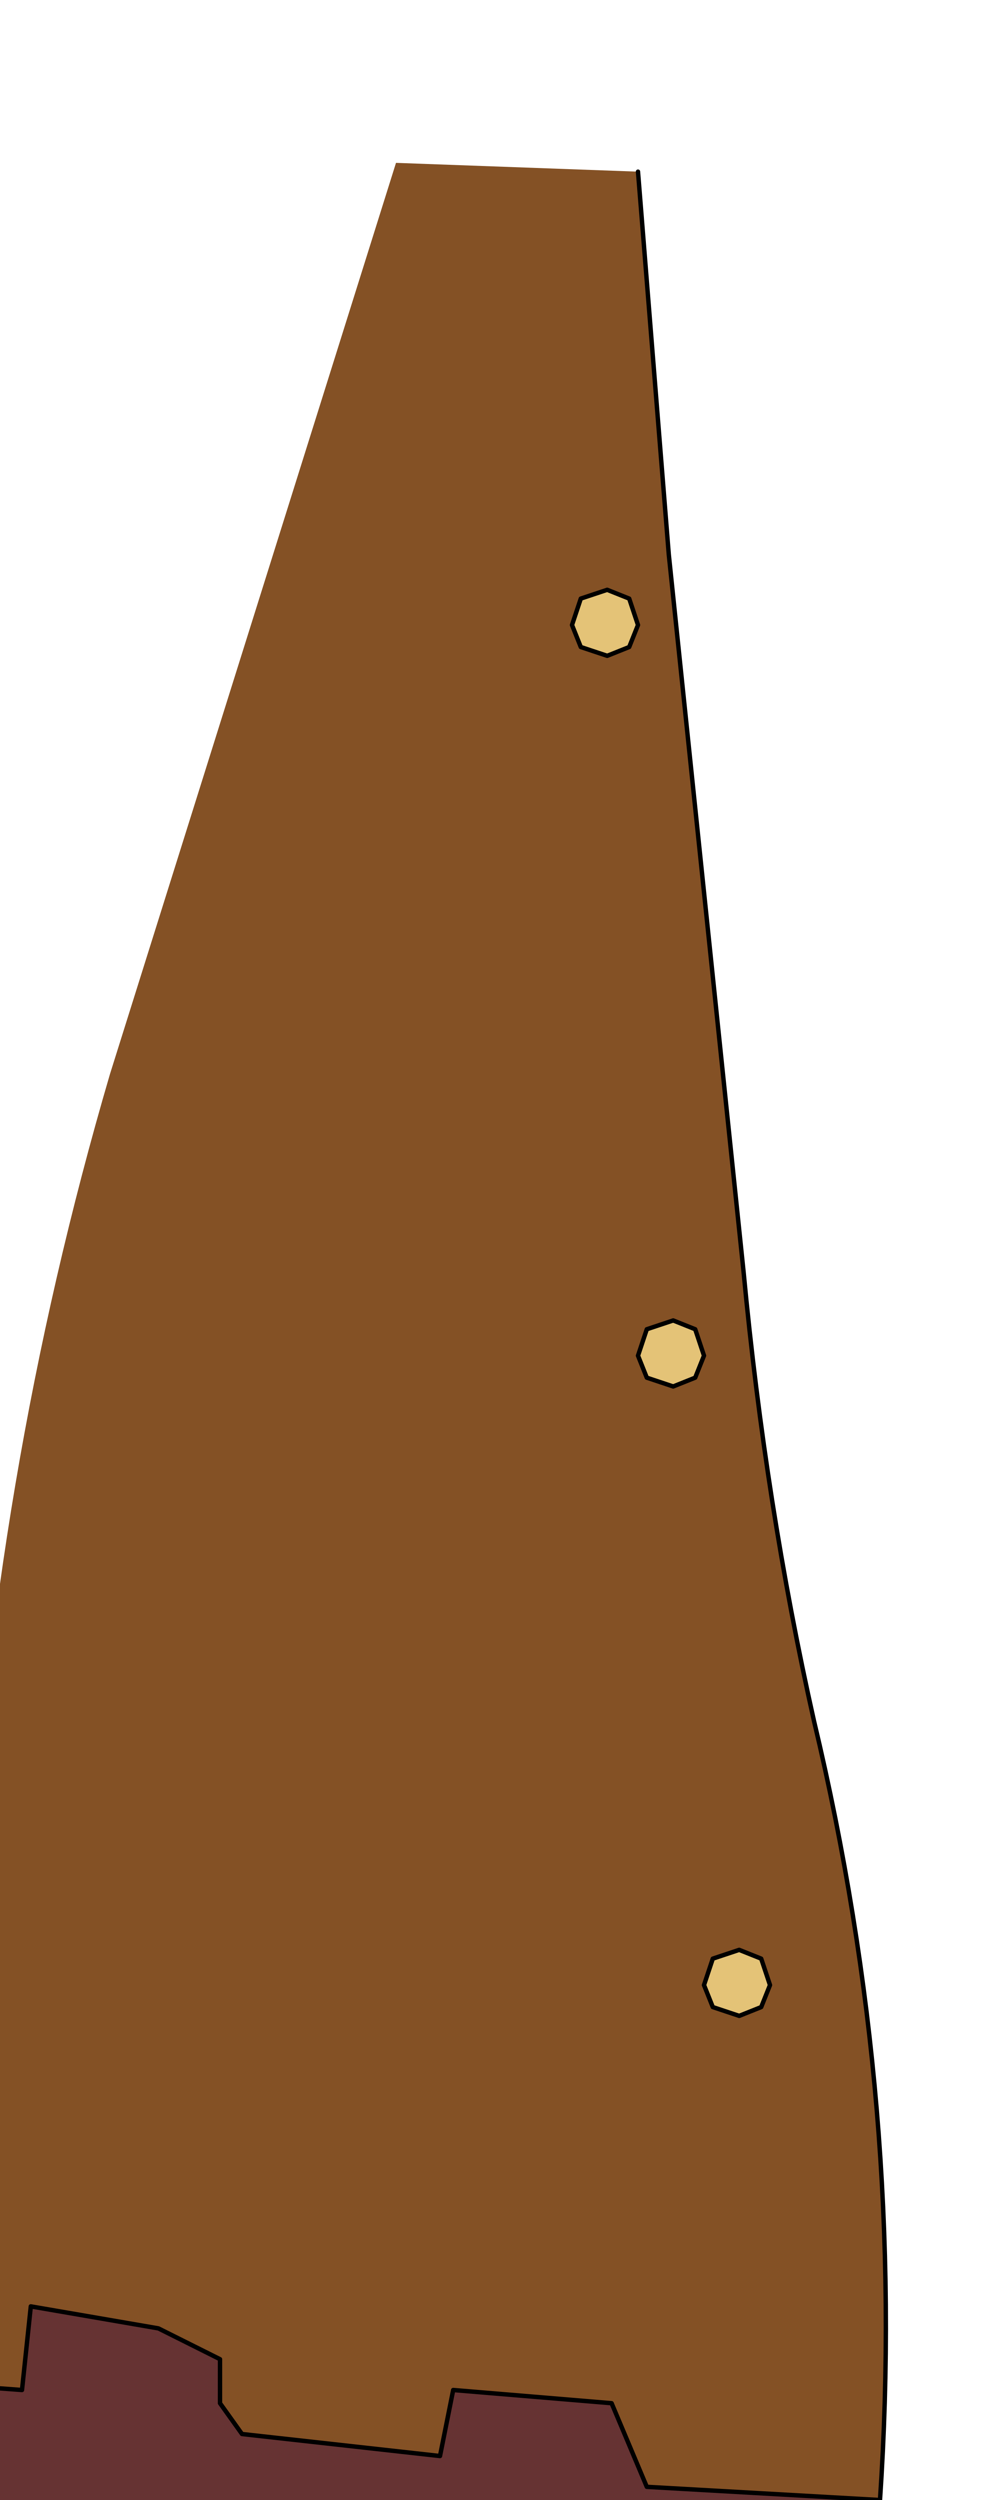 <?xml version="1.0" encoding="UTF-8" standalone="no"?>
<svg xmlns:xlink="http://www.w3.org/1999/xlink" height="28.4px" width="11.25px" xmlns="http://www.w3.org/2000/svg">
  <g transform="matrix(1.0, 0.0, 0.0, 1.0, 0.0, 0.0)">
    <path d="M-1.1 27.05 L0.25 27.15 0.35 26.2 1.8 26.45 2.5 26.8 2.5 27.3 2.75 27.65 5.0 27.9 5.15 27.15 6.95 27.3 7.35 28.25 10.0 28.4 10.05 30.15 7.8 30.25 Q3.05 30.25 -1.2 27.9 L-1.1 27.05" fill="#663333" fill-rule="evenodd" stroke="none"/>
    <path d="M6.6 6.8 L6.9 6.7 7.15 6.8 7.25 7.1 7.15 7.35 6.9 7.45 6.6 7.35 6.5 7.1 6.6 6.8 M7.35 15.65 L7.25 15.4 7.35 15.1 7.65 15.0 7.9 15.1 8.0 15.4 7.9 15.65 7.65 15.75 7.35 15.65 M8.65 22.8 L8.4 22.9 8.1 22.8 8.0 22.55 8.1 22.25 8.4 22.15 8.65 22.25 8.75 22.55 8.65 22.8" fill="#e4c377" fill-rule="evenodd" stroke="none"/>
    <path d="M6.6 6.8 L6.5 7.1 6.6 7.35 6.9 7.45 7.15 7.35 7.25 7.1 7.15 6.8 6.9 6.7 6.6 6.8 M7.25 1.95 L7.6 6.3 8.45 14.45 Q8.7 17.1 9.25 19.55 10.3 23.95 10.0 28.4 L7.35 28.25 6.95 27.3 5.15 27.15 5.0 27.9 2.75 27.65 2.5 27.3 2.5 26.8 1.8 26.45 0.35 26.2 0.25 27.15 -1.1 27.05 Q-0.5 24.45 -0.35 21.65 -0.1 16.8 1.25 12.2 L4.5 1.85 7.25 1.95 M8.65 22.8 L8.75 22.55 8.65 22.25 8.4 22.15 8.1 22.25 8.0 22.55 8.1 22.8 8.4 22.9 8.65 22.8 M7.35 15.65 L7.65 15.75 7.9 15.65 8.0 15.4 7.9 15.1 7.65 15.0 7.35 15.1 7.25 15.4 7.35 15.65" fill="#845125" fill-rule="evenodd" stroke="none"/>
    <path d="M6.6 6.8 L6.9 6.7 7.15 6.8 7.25 7.1 7.15 7.35 6.9 7.45 6.6 7.35 6.5 7.1 6.6 6.8 M10.0 28.4 Q10.3 23.95 9.25 19.55 8.7 17.1 8.45 14.45 L7.6 6.3 7.25 1.95 M-1.1 27.05 L0.25 27.15 0.35 26.2 1.8 26.45 2.5 26.8 2.5 27.3 2.75 27.65 5.0 27.9 5.15 27.15 6.95 27.3 7.35 28.25 10.0 28.4 10.05 30.15 7.8 30.25 Q3.05 30.25 -1.2 27.9 M7.35 15.65 L7.25 15.4 7.35 15.1 7.65 15.0 7.9 15.1 8.0 15.4 7.9 15.65 7.65 15.75 7.35 15.65 M8.65 22.8 L8.4 22.9 8.1 22.8 8.0 22.55 8.1 22.25 8.4 22.15 8.65 22.25 8.75 22.55 8.65 22.8 Z" fill="none" stroke="#000000" stroke-linecap="round" stroke-linejoin="round" stroke-width="0.05"/>
  </g>
</svg>
